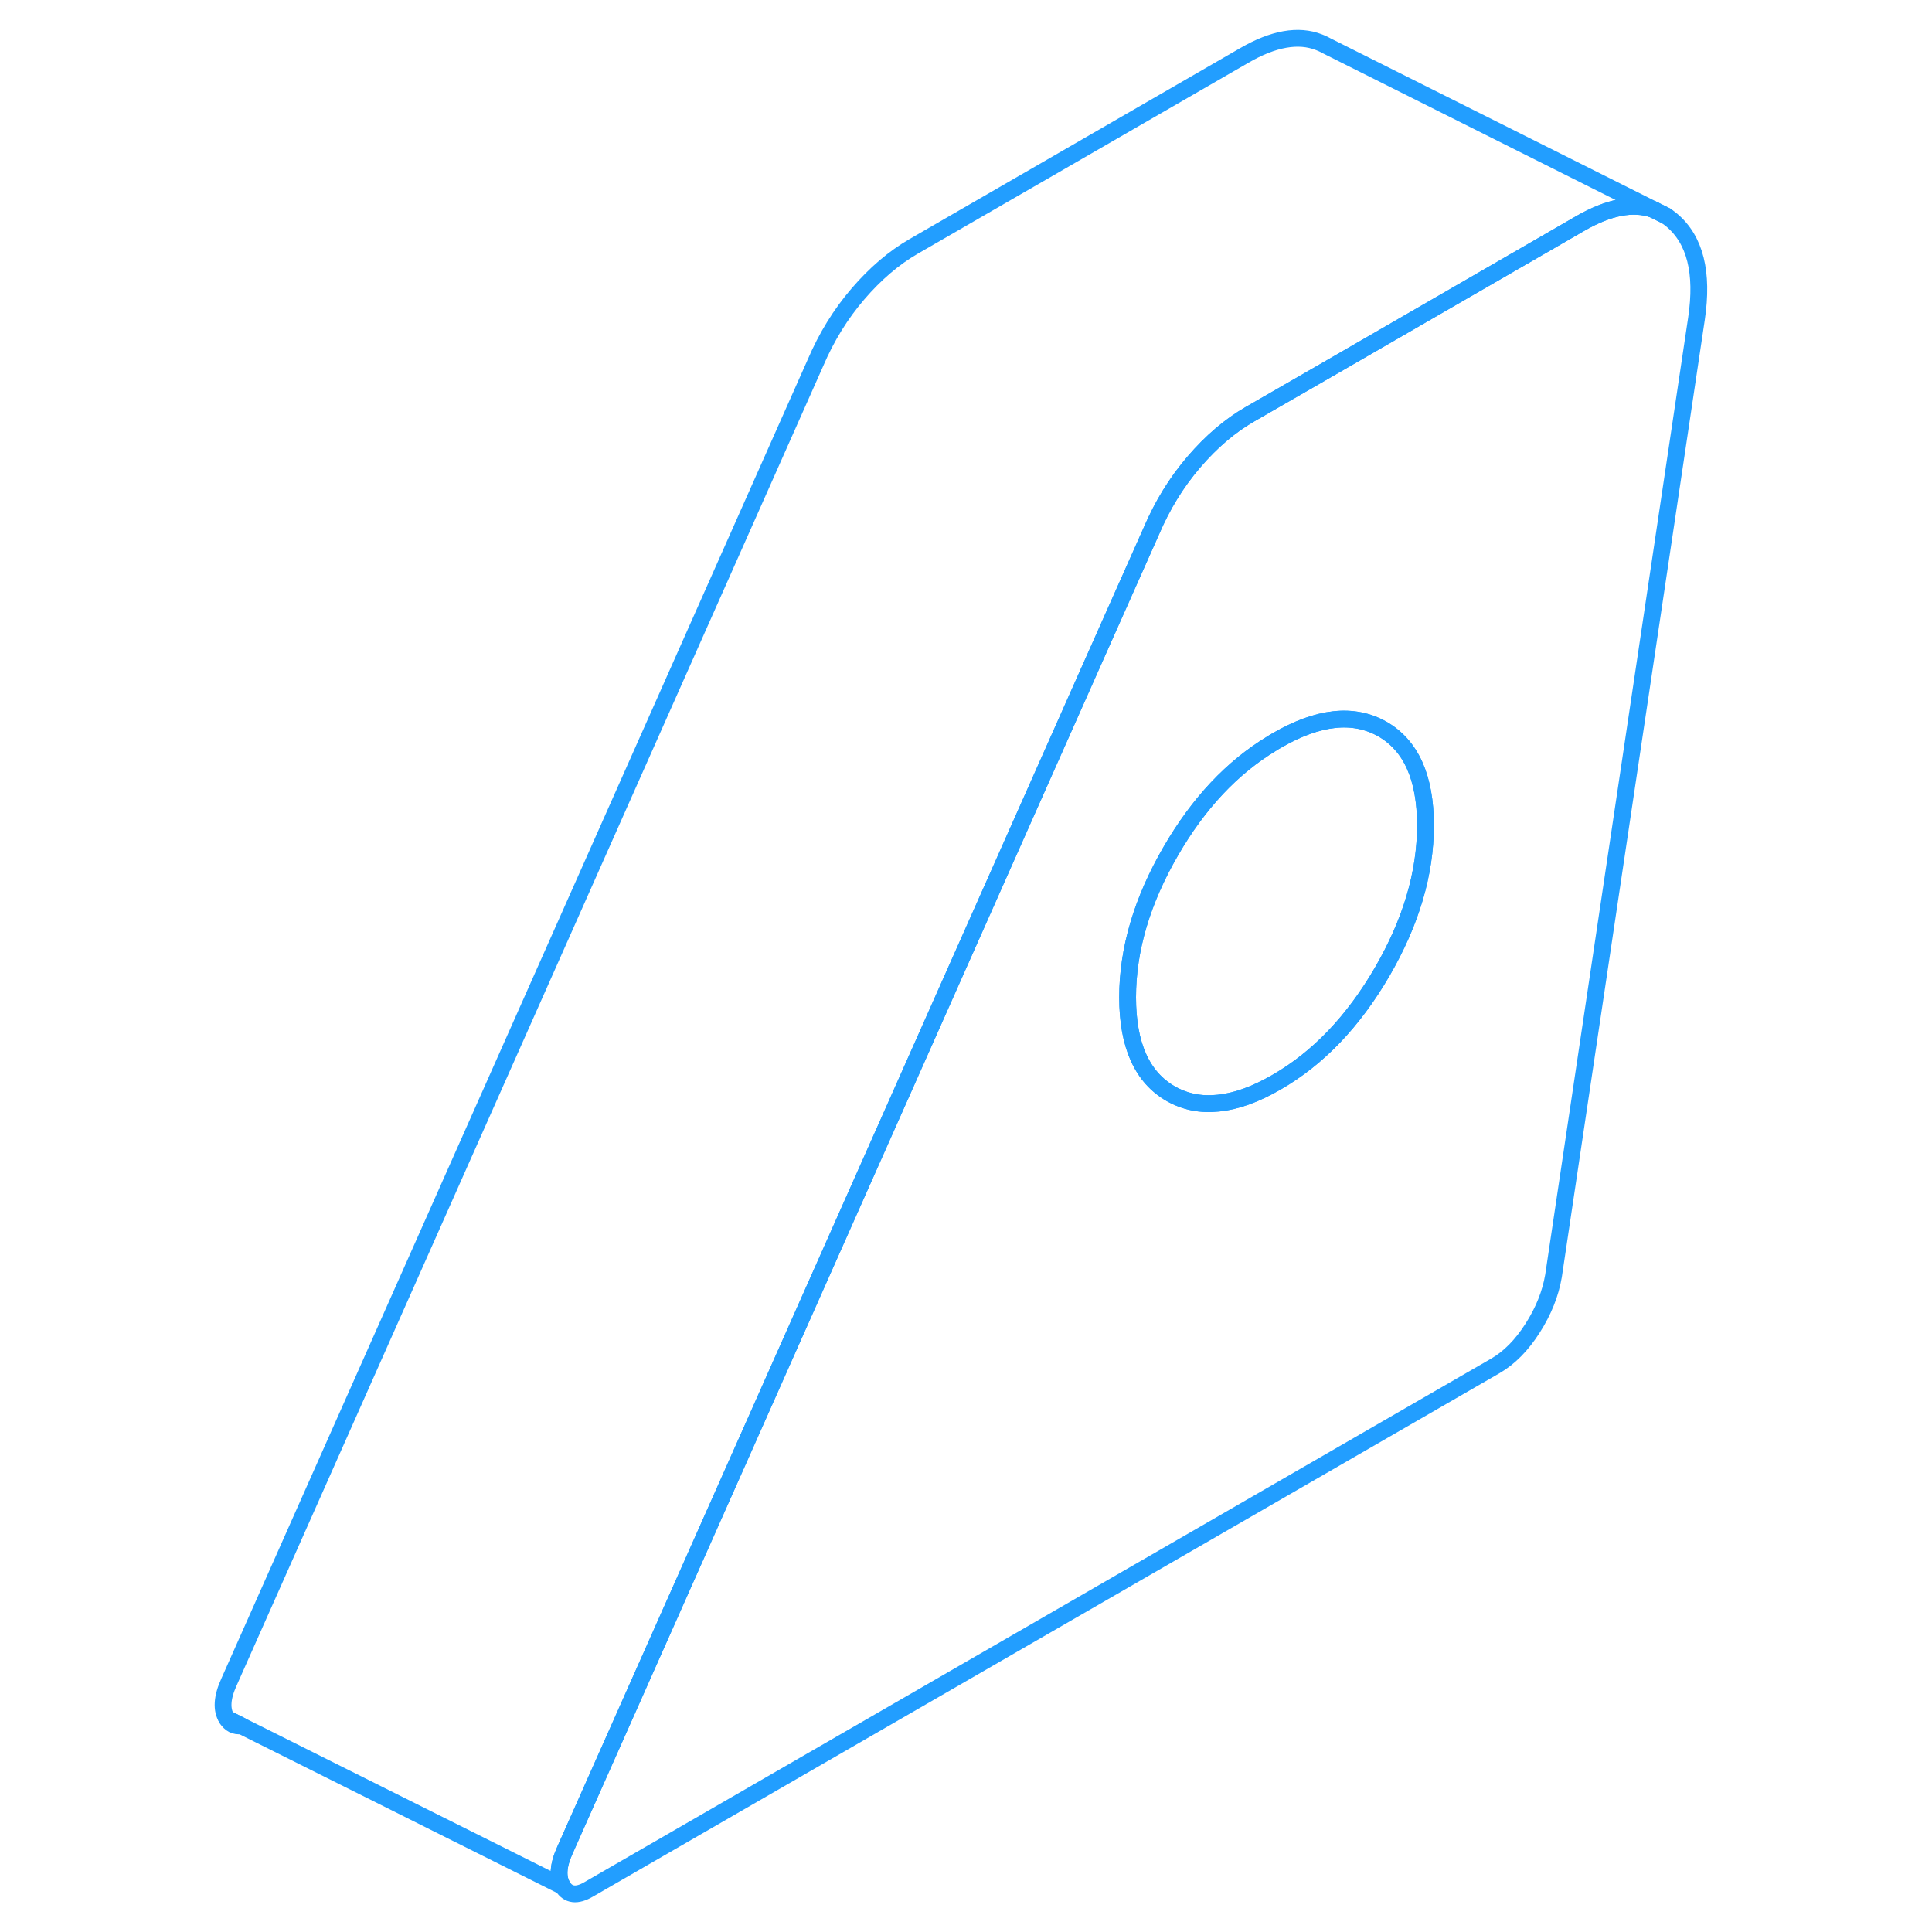<svg width="48" height="48" viewBox="0 0 93 115" fill="none" xmlns="http://www.w3.org/2000/svg" stroke-width="1px" stroke-linecap="round" stroke-linejoin="round"><path d="M73.85 49.133C73.85 51.983 72.99 54.883 71.28 57.833C69.56 60.793 67.47 62.983 64.99 64.413C63.73 65.143 62.57 65.563 61.51 65.663C60.47 65.773 59.54 65.583 58.69 65.103C56.98 64.123 56.12 62.213 56.12 59.363C56.12 56.513 56.98 53.613 58.69 50.663C60.34 47.813 62.34 45.683 64.71 44.253C64.8 44.193 64.9 44.133 64.99 44.083C67.47 42.643 69.56 42.423 71.28 43.393C72.99 44.373 73.85 46.283 73.85 49.133Z" stroke="#229EFF" stroke-linejoin="round"/><path d="M2.49 102.283C2.7 102.623 2.99 102.773 3.36 102.723L2.49 102.283Z" stroke="#229EFF" stroke-linejoin="round"/><path d="M88.51 13.103C88.4 13.013 88.29 12.933 88.18 12.853L87.42 12.473C86.22 12.043 84.76 12.323 83.06 13.303L68.04 21.983L63.39 24.663C62.21 25.343 61.1 26.293 60.07 27.493C59.03 28.703 58.19 30.073 57.54 31.593L53.82 39.953L48.78 51.293L33.63 85.383L22.63 110.123C22.21 111.043 22.17 111.763 22.49 112.283C22.82 112.813 23.34 112.873 24.04 112.463L78.01 81.303C78.84 80.823 79.58 80.073 80.23 79.053C80.88 78.033 81.29 77.003 81.47 75.953L89.98 18.973C90.39 16.223 89.9 14.273 88.51 13.103ZM71.28 57.833C69.56 60.793 67.47 62.983 64.99 64.413C63.73 65.143 62.57 65.563 61.51 65.663C60.47 65.773 59.54 65.583 58.69 65.103C56.98 64.123 56.12 62.213 56.12 59.363C56.12 56.513 56.98 53.613 58.69 50.663C60.34 47.813 62.34 45.683 64.71 44.253C64.8 44.193 64.9 44.133 64.99 44.083C67.47 42.643 69.56 42.423 71.28 43.393C72.99 44.373 73.85 46.283 73.85 49.133C73.85 51.983 72.99 54.883 71.28 57.833Z" stroke="#229EFF" stroke-linejoin="round"/><path d="M87.42 12.473C86.22 12.043 84.76 12.323 83.06 13.303L68.04 21.983L63.39 24.663C62.21 25.343 61.1 26.293 60.07 27.493C59.03 28.703 58.19 30.073 57.54 31.593L53.82 39.953L48.78 51.293L33.63 85.383L22.63 110.123C22.21 111.043 22.17 111.763 22.49 112.283L3.36 102.723L2.49 102.283C2.17 101.763 2.21 101.043 2.63 100.123L37.54 21.593C38.19 20.073 39.03 18.703 40.07 17.493C41.1 16.293 42.21 15.343 43.39 14.663L63.06 3.303C64.8 2.293 66.29 2.033 67.51 2.513C67.61 2.553 67.71 2.593 67.81 2.643L68 2.743L87.42 12.473Z" stroke="#229EFF" stroke-linejoin="round"/><path d="M87.42 12.473L88.18 12.853" stroke="#229EFF" stroke-linejoin="round"/></svg>